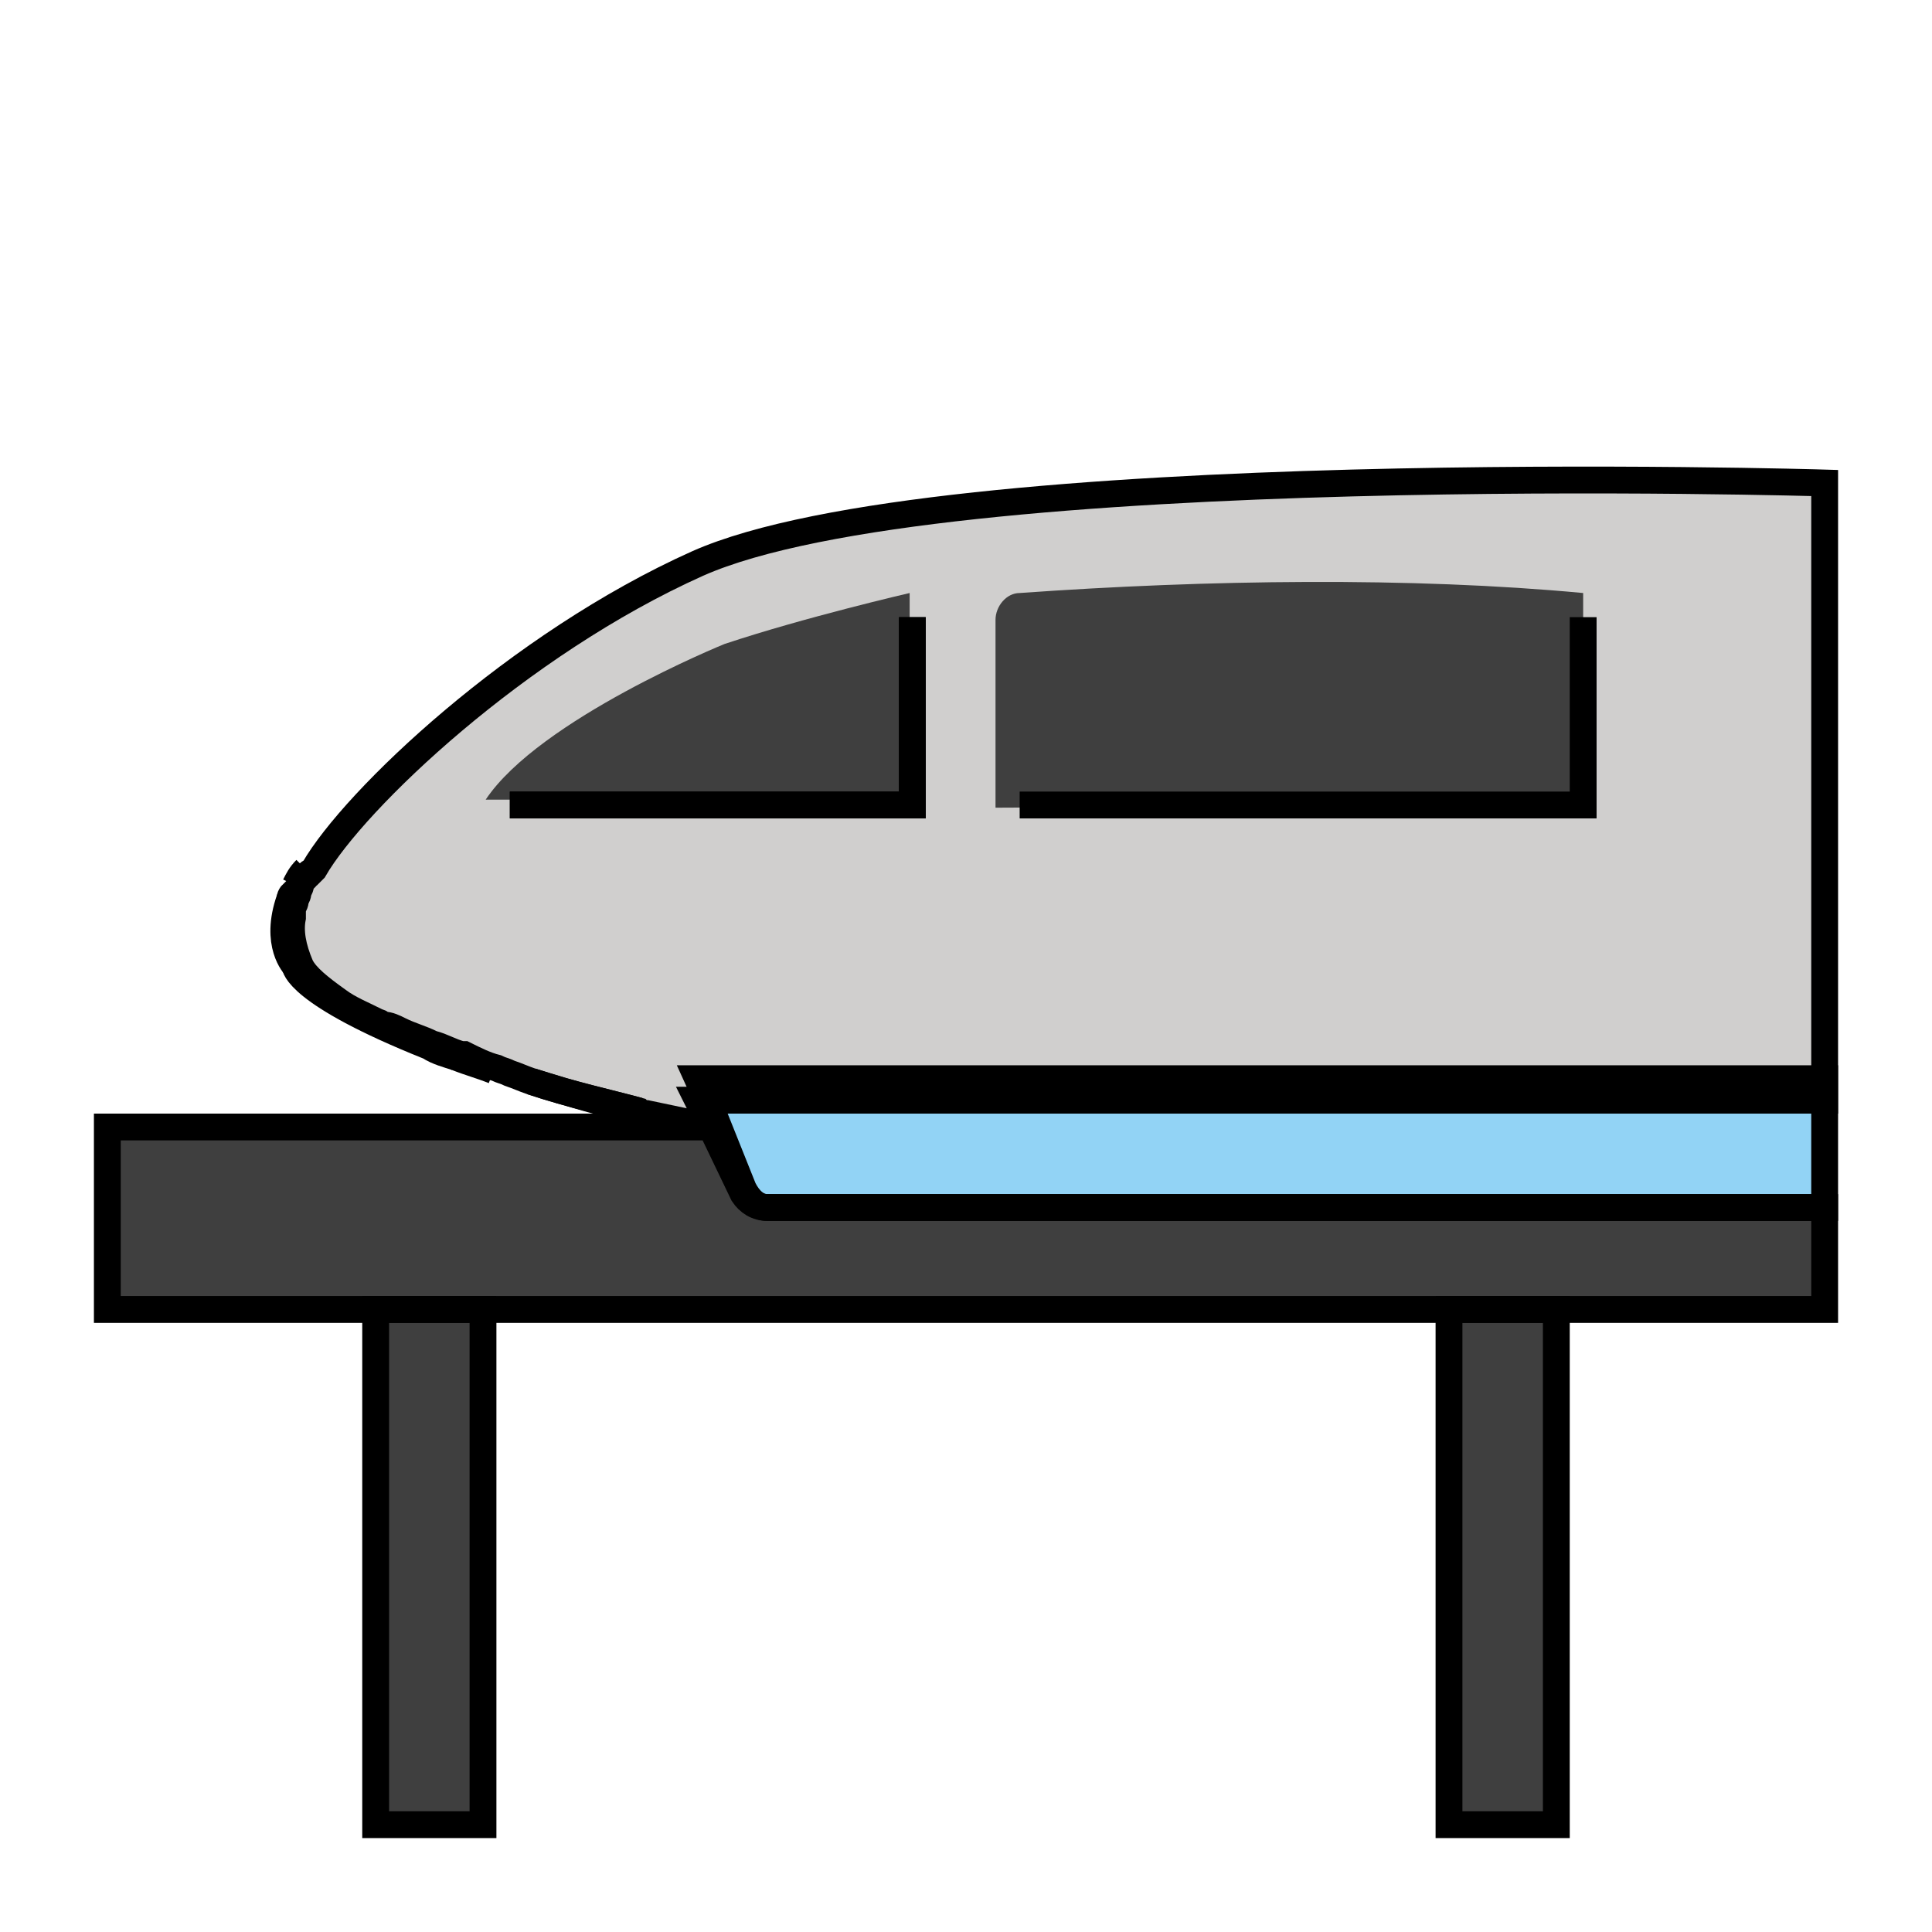 <svg id="emoji" viewBox="0 0 72 72" version="1.1" xmlns="http://www.w3.org/2000/svg" width="64" height="64">
  <g id="color">
    <path fill="#3F3F3F" d="M68,45v3.8H4V42h22.5l1.2,2.5c0.2,0.3,0.5,0.5,0.9,0.5H68z"/>
    <rect x="14" y="48.8" width="4" height="19.2" fill="#3F3F3F"/>
    <rect x="54" y="48.8" width="4" height="19.2" fill="#3F3F3F"/>
    <path fill="#D0CFCE" d="M68,41H26l0.5,1c0,0-1-0.2-2.4-0.5c-0.1,0-0.2,0-0.3-0.1c-1.1-0.3-2.5-0.6-4-1.1c-0.3-0.1-0.5-0.2-0.8-0.3 c-0.2-0.1-0.3-0.1-0.5-0.2c-0.4-0.1-0.8-0.3-1.2-0.5h-0.1c-0.4-0.1-0.7-0.3-1.1-0.4c-0.4-0.2-0.8-0.3-1.2-0.5 c-0.2-0.1-0.4-0.2-0.6-0.2c-0.1,0-0.1-0.1-0.2-0.1c-0.6-0.3-1.1-0.5-1.5-0.8c-0.7-0.5-1.2-0.9-1.4-1.3c-0.3-0.7-0.4-1.3-0.3-1.8 c0-0.1,0-0.2,0-0.3s0.1-0.2,0.1-0.3s0.1-0.2,0.1-0.3s0.1-0.2,0.1-0.3s0.1-0.2,0.2-0.3c0.1-0.1,0.1-0.2,0.2-0.2l0.1-0.1l0,0 C13.2,29.8,19.3,24,26,21c9-4,42-3,42-3V41z"/>
    <path fill="#D0CFCE" d="M11,36c0,0-0.8-0.8-0.2-2.5C10.6,34.2,10.5,35.1,11,36z"/>
    <path fill="#D0CFCE" d="M10.9,33.3c0,0.1-0.1,0.2-0.1,0.3C10.8,33.5,10.8,33.4,10.9,33.3z"/>
    <path fill="#D0CFCE" d="M18.4,39.9c-0.5-0.2-0.9-0.3-1.4-0.5C17.5,39.5,17.9,39.7,18.4,39.9z"/>
    <path fill="#D0CFCE" d="M17,39.4c-0.3-0.1-0.7-0.2-1-0.4c-5-2-5-3-5-3C11.5,37,14.2,38.3,17,39.4z"/>
    <path fill="#61B2E4" d="M11,33c0.2-0.4,0.4-0.6,0.4-0.6C11.2,32.6,11.1,32.8,11,33z"/>
    <path fill="#61B2E4" d="M23.8,41.4c-1-0.2-2.4-0.6-4-1.1C21.3,40.8,22.7,41.1,23.8,41.4z"/>
    <path fill="#92D3F5" d="M68,40.2V45H28.6c-0.4,0-0.7-0.3-0.9-0.7l-1.2-3L26,40.2H68z"/>
    <path fill="#3F3F3F" d="M59,30l-21.9,0.1v-7c0-0.5,0.4-1,0.9-1c7-0.5,14.6-0.6,21,0V30z"/>
    <polyline fill="#D0CFCE" points="34,23 34,30 19,30"/>
    <path fill="#3F3F3F" d="M33.9,23.1v-1c0,0-3.9,0.9-6.9,1.9c0,0-6.9,2.8-8.9,5.8h1.3L19,30h15v-7L33.9,23.1z"/>
    <polyline fill="#3F3F3F" points="59,23 59,30 38,30"/>
  </g>
  <g id="hair"/>
  <g id="skin"/>
  <g id="skin-shadow"/>
  <g id="line">
    <path fill="none" stroke="#000000" strokeLinecap="round" strokeLinejoin="round" strokeMiterlimit="10" strokeWidth="2" d="M68,45v3.8H4V42h22.5l1.2,2.5c0.2,0.3,0.5,0.5,0.9,0.5H68z"/>
    <rect x="14" y="48.8" width="4" height="19.2" fill="none" stroke="#000000" strokeLinecap="round" strokeLinejoin="round" strokeMiterlimit="10" strokeWidth="2"/>
    <rect x="54" y="48.8" width="4" height="19.2" fill="none" stroke="#000000" strokeLinecap="round" strokeLinejoin="round" strokeMiterlimit="10" strokeWidth="2"/>
    <path fill="none" stroke="#000000" strokeLinecap="round" strokeLinejoin="round" strokeMiterlimit="10" strokeWidth="2" d="M68,41H26l0.5,1c0,0-1-0.2-2.4-0.5c-0.1,0-0.2,0-0.3-0.1c-1.1-0.3-2.5-0.6-4-1.1c-0.3-0.1-0.5-0.2-0.8-0.3 c-0.2-0.1-0.3-0.1-0.5-0.2c-0.4-0.1-0.8-0.3-1.2-0.5h-0.1c-0.4-0.1-0.7-0.3-1.1-0.4c-0.4-0.2-0.8-0.3-1.2-0.5 c-0.2-0.1-0.4-0.2-0.6-0.2c-0.1,0-0.1-0.1-0.2-0.1c-0.6-0.3-1.1-0.5-1.5-0.8c-0.7-0.5-1.2-0.9-1.4-1.3c-0.3-0.7-0.4-1.3-0.3-1.8 c0-0.1,0-0.2,0-0.3s0.1-0.2,0.1-0.3s0.1-0.2,0.1-0.3s0.1-0.2,0.1-0.3s0.1-0.2,0.2-0.3c0.1-0.1,0.1-0.2,0.2-0.2l0.1-0.1l0,0 C13.2,29.8,19.3,24,26,21c9-4,42-3,42-3V41z"/>
    <path fill="none" stroke="#000000" strokeLinecap="round" strokeLinejoin="round" strokeMiterlimit="10" strokeWidth="2" d="M11,36c0,0-0.8-0.8-0.2-2.5C10.6,34.2,10.5,35.1,11,36z"/>
    <path fill="none" stroke="#000000" strokeLinecap="round" strokeLinejoin="round" strokeMiterlimit="10" strokeWidth="2" d="M10.9,33.3c0,0.1-0.1,0.2-0.1,0.3C10.8,33.5,10.8,33.4,10.9,33.3z"/>
    <path fill="none" stroke="#000000" strokeLinecap="round" strokeLinejoin="round" strokeMiterlimit="10" strokeWidth="2" d="M18.4,39.9c-0.5-0.2-0.9-0.3-1.4-0.5C17.5,39.5,17.9,39.7,18.4,39.9z"/>
    <path fill="none" stroke="#000000" strokeLinecap="round" strokeLinejoin="round" strokeMiterlimit="10" strokeWidth="2" d="M17,39.4c-0.3-0.1-0.7-0.2-1-0.4c-5-2-5-3-5-3C11.5,37,14.2,38.3,17,39.4z"/>
    <path fill="none" stroke="#000000" strokeLinecap="round" strokeLinejoin="round" strokeMiterlimit="10" strokeWidth="2" d="M11,33c0.2-0.4,0.4-0.6,0.4-0.6C11.2,32.6,11.1,32.8,11,33z"/>
    <path fill="none" stroke="#000000" strokeLinecap="round" strokeLinejoin="round" strokeMiterlimit="10" strokeWidth="2" d="M23.8,41.4c-1-0.2-2.4-0.6-4-1.1C21.3,40.8,22.7,41.1,23.8,41.4z"/>
    <path fill="none" stroke="#000000" strokeLinecap="round" strokeLinejoin="round" strokeMiterlimit="10" strokeWidth="2" d="M68,40.2V45H28.6c-0.4,0-0.7-0.3-0.9-0.7l-1.2-3L26,40.2H68z"/>
    <polyline fill="none" stroke="#000000" strokeLinecap="round" strokeLinejoin="round" strokeMiterlimit="10" strokeWidth="2" points="34,23 34,30 19,30"/>
    <polyline fill="none" stroke="#000000" strokeLinecap="round" strokeLinejoin="round" strokeMiterlimit="10" strokeWidth="2" points="34,23 34,30 19,30"/>
    <polyline fill="none" stroke="#000000" strokeLinecap="round" strokeLinejoin="round" strokeMiterlimit="10" strokeWidth="2" points="59,23 59,30 38,30"/>
  </g>
</svg>

